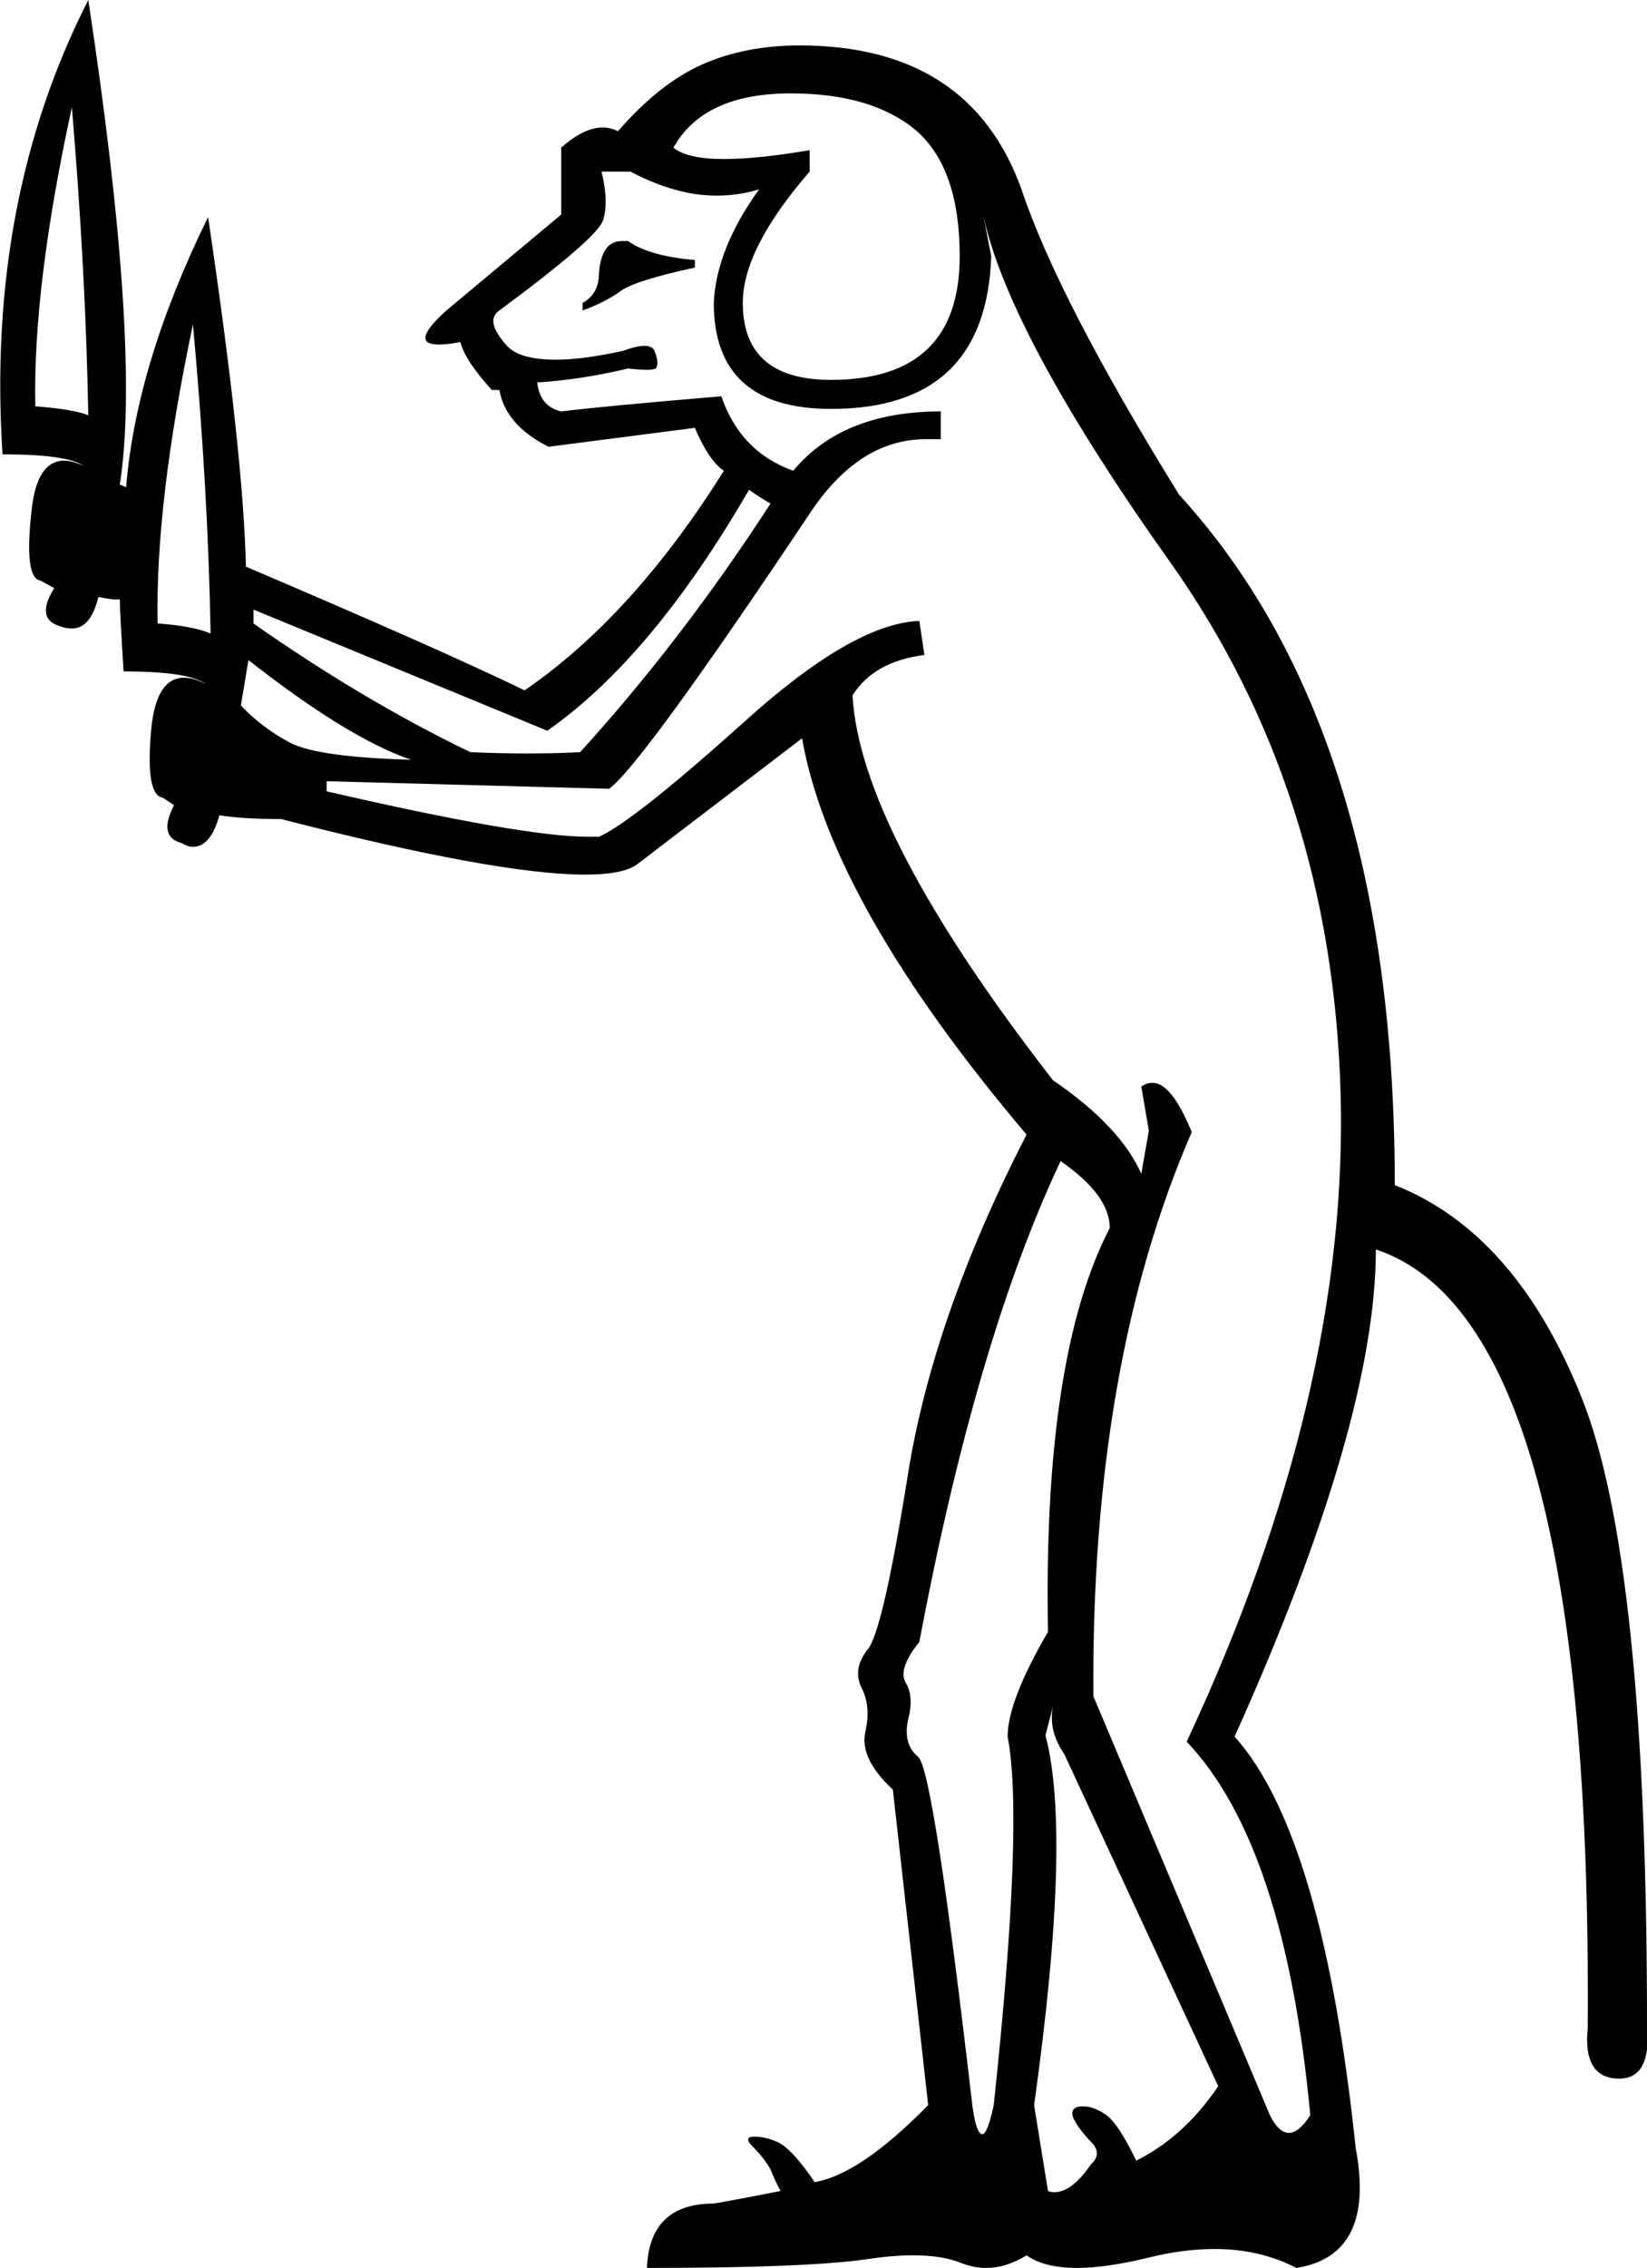 <?xml version='1.0' encoding ='UTF-8' standalone='no'?>
<svg width='13.06' height='17.97' xmlns='http://www.w3.org/2000/svg' xmlns:xlink='http://www.w3.org/1999/xlink'  version='1.1' >
<path style='fill:black; stroke:none' d=' M 4.93 1.91  Q 4.77 1.91 4.75 2.16  Q 4.75 2.33 4.62 2.4  L 4.62 2.46  Q 4.81 2.39 4.93 2.3  Q 5.05 2.22 5.51 2.12  L 5.51 2.06  Q 5.15 2.03 4.98 1.91  Q 4.95 1.91 4.93 1.91  Z  M 6.27 0.74  Q 6.91 0.74 7.26 1.03  Q 7.61 1.33 7.61 2.03  Q 7.61 3.01 6.59 3.01  Q 5.89 3.01 5.89 2.4  Q 5.89 1.97 6.42 1.36  L 6.42 1.19  Q 6.01 1.26 5.74 1.26  Q 5.45 1.26 5.34 1.17  Q 5.58 0.74 6.27 0.74  Z  M 0.57 0.85  Q 0.68 2.16 0.7 3.29  Q 0.57 3.24 0.28 3.22  Q 0.26 2.27 0.57 0.85  Z  M 1.53 2.57  Q 1.65 3.88 1.67 5.02  Q 1.53 4.96 1.25 4.94  Q 1.23 3.99 1.53 2.57  Z  M 5.94 3.88  Q 6.02 3.94 6.11 3.99  Q 5.41 5.07 4.6 5.96  Q 4.4 5.97 4.18 5.97  Q 3.97 5.97 3.73 5.96  Q 2.88 5.55 2.01 4.94  L 2.01 4.83  L 4.34 5.79  Q 5.17 5.21 5.94 3.88  Z  M 1.97 5.23  Q 2.76 5.85 3.26 6.02  Q 2.54 6 2.31 5.89  Q 2.08 5.77 1.91 5.59  L 1.97 5.23  Z  M 5 1.36  Q 5.36 1.55 5.68 1.55  Q 5.86 1.55 6.02 1.5  L 6.02 1.5  Q 5.68 1.97 5.66 2.4  Q 5.66 3.24 6.59 3.24  Q 7.82 3.24 7.86 2.03  L 7.8 1.72  L 7.8 1.72  Q 8.01 2.67 9.29 4.47  Q 10.56 6.27 10.63 8.65  Q 10.7 11.04 9.41 13.8  Q 10.19 14.62 10.39 16.76  Q 10.3 16.9 10.22 16.9  Q 10.14 16.9 10.07 16.76  L 8.67 13.44  Q 8.65 10.81 9.45 8.97  Q 9.29 8.58 9.14 8.58  Q 9.09 8.58 9.05 8.61  L 9.11 8.96  L 9.05 9.3  Q 8.88 8.92 8.35 8.56  Q 6.82 6.59 6.76 5.51  Q 6.93 5.24 7.33 5.19  L 7.29 4.92  Q 6.76 4.94 5.89 5.73  Q 5.02 6.51 4.75 6.63  Q 4.71 6.63 4.66 6.63  Q 4.15 6.63 2.59 6.27  L 2.59 6.19  L 4.83 6.25  Q 5.09 6.06 6.42 4.07  Q 6.81 3.48 7.34 3.48  Q 7.4 3.48 7.46 3.48  L 7.46 3.26  Q 6.68 3.26 6.29 3.73  Q 5.87 3.58 5.72 3.14  Q 4.77 3.22 4.45 3.26  Q 4.28 3.22 4.26 3.03  Q 4.6 3.01 4.98 2.92  Q 5.07 2.93 5.13 2.93  Q 5.18 2.93 5.2 2.92  Q 5.23 2.88 5.19 2.78  Q 5.17 2.74 5.11 2.74  Q 5.05 2.74 4.94 2.78  Q 4.62 2.85 4.41 2.85  Q 4.12 2.85 4.02 2.74  Q 3.84 2.54 3.96 2.46  Q 4.73 1.89 4.78 1.75  Q 4.83 1.61 4.77 1.36  Z  M 8.41 9.2  Q 8.8 9.47 8.8 9.73  Q 8.27 10.75 8.31 12.93  Q 7.99 13.48 7.99 13.76  Q 8.12 14.43 7.88 16.68  Q 7.83 16.91 7.79 16.91  Q 7.74 16.91 7.71 16.68  Q 7.4 14.01 7.28 13.92  Q 7.16 13.82 7.2 13.63  Q 7.25 13.44 7.18 13.33  Q 7.12 13.22 7.29 13.01  Q 7.74 10.62 8.41 9.2  Z  M 8.35 13.52  L 8.35 13.52  Q 8.31 13.71 8.44 13.9  L 9.66 16.53  Q 9.39 16.93 9.01 17.12  Q 8.86 16.81 8.76 16.75  Q 8.67 16.69 8.59 16.69  Q 8.58 16.69 8.57 16.69  Q 8.48 16.7 8.51 16.78  Q 8.54 16.85 8.64 16.96  Q 8.75 17.06 8.65 17.15  Q 8.5 17.37 8.36 17.37  Q 8.33 17.37 8.31 17.36  L 8.2 16.68  Q 8.5 14.54 8.29 13.75  L 8.35 13.52  Z  M 0.7 0  Q -0.11 1.59 0.02 3.6  Q 0.53 3.6 0.66 3.69  L 0.66 3.69  Q 0.57 3.65 0.51 3.65  Q 0.29 3.65 0.25 4.05  Q 0.19 4.58 0.32 4.6  L 0.43 4.66  Q 0.28 4.9 0.47 4.96  Q 0.52 4.98 0.57 4.98  Q 0.72 4.98 0.78 4.73  Q 0.88 4.75 0.92 4.75  Q 0.94 4.75 0.95 4.75  L 0.95 4.75  Q 0.95 4.84 0.98 5.32  Q 1.5 5.32 1.63 5.42  Q 1.54 5.37 1.46 5.37  Q 1.24 5.37 1.2 5.77  Q 1.15 6.3 1.29 6.32  L 1.38 6.38  Q 1.25 6.63 1.44 6.68  Q 1.49 6.71 1.53 6.71  Q 1.67 6.71 1.74 6.46  Q 1.93 6.49 2.23 6.49  Q 3.94 6.93 4.64 6.93  Q 4.94 6.93 5.05 6.85  L 6.36 5.85  Q 6.59 7.16 8.14 8.99  Q 7.4 10.43 7.2 11.68  Q 7 12.93 6.88 13.07  Q 6.76 13.22 6.83 13.37  Q 6.91 13.52 6.86 13.73  Q 6.82 13.94 7.08 14.18  L 7.36 16.68  Q 6.82 17.23 6.46 17.29  Q 6.29 17.04 6.18 16.98  Q 6.08 16.93 5.98 16.93  Q 5.89 16.93 5.97 17.01  Q 6.06 17.1 6.11 17.19  Q 6.15 17.29 6.19 17.36  Q 5.89 17.42 5.66 17.46  Q 5.15 17.46 5.13 17.97  Q 6.4 17.97 6.88 17.9  Q 7.08 17.87 7.24 17.87  Q 7.47 17.87 7.62 17.93  Q 7.72 17.97 7.82 17.97  Q 7.98 17.97 8.14 17.87  Q 8.28 17.97 8.54 17.97  Q 8.77 17.97 9.1 17.89  Q 9.38 17.82 9.63 17.82  Q 9.99 17.82 10.28 17.97  Q 10.91 17.87 10.75 17.02  Q 10.49 14.54 9.79 13.76  Q 10.91 11.27 10.91 9.9  Q 12.63 10.47 12.59 16.07  Q 12.55 16.47 12.84 16.47  Q 13.1 16.47 13.06 16.04  Q 13.06 12.36 12.54 11.07  Q 12.02 9.77 11.06 9.39  Q 11.06 5.79 9.35 3.92  Q 8.39 2.37 8.1 1.5  Q 7.69 0.36 6.34 0.36  Q 5.91 0.36 5.57 0.51  Q 5.23 0.66 4.9 1.04  Q 4.84 1.01 4.78 1.01  Q 4.63 1.01 4.45 1.17  L 4.45 1.7  L 3.54 2.46  Q 3.24 2.73 3.48 2.73  Q 3.55 2.73 3.65 2.71  Q 3.69 2.86 3.9 3.09  L 3.96 3.09  Q 4.01 3.37 4.35 3.54  L 5.51 3.39  Q 5.62 3.65 5.74 3.73  Q 5.02 4.88 4.16 5.47  Q 3.5 5.15 1.95 4.49  Q 1.93 3.6 1.65 1.72  Q 1.08 2.88 1 3.86  L 0.95 3.84  Q 1.12 2.76 0.7 0  Z '/></svg>
